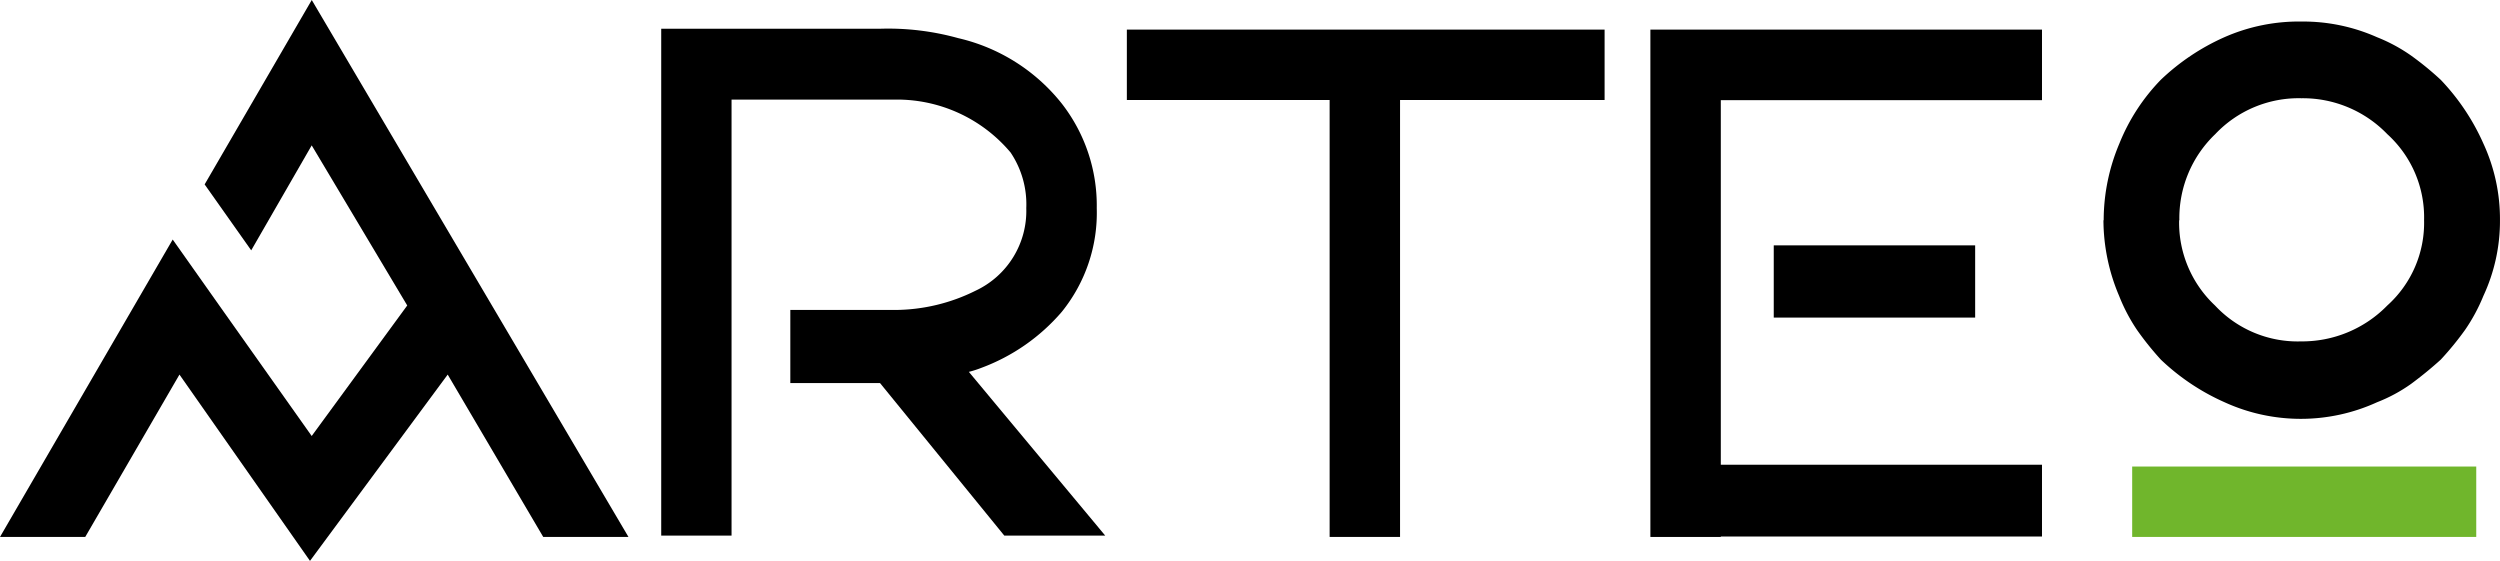 <svg xmlns="http://www.w3.org/2000/svg" id="Group_7" data-name="Group 7" viewBox="0 0 85.883 19.263"><defs><style>.cls-1{fill:#70b62c}</style></defs><path id="Path_17" d="M471.5 11.627a3.9 3.9 0 0 0 1.233 2.928 3.886 3.886 0 0 0 2.959 1.233 4.089 4.089 0 0 0 2.959-1.233 3.816 3.816 0 0 0 1.264-2.928 3.859 3.859 0 0 0-1.264-2.959 4.029 4.029 0 0 0-2.951-1.233 3.941 3.941 0 0 0-2.959 1.233 3.989 3.989 0 0 0-1.233 2.959m-2.6 0a6.774 6.774 0 0 1 .539-2.635 6.738 6.738 0 0 1 1.425-2.192 7.673 7.673 0 0 1 2.188-1.464 6.341 6.341 0 0 1 2.64-.536 6.25 6.25 0 0 1 2.6.539 5.672 5.672 0 0 1 1.171.632 10.42 10.42 0 0 1 1.017.832 7.67 7.67 0 0 1 1.464 2.188 6.192 6.192 0 0 1 .57 2.635 6.105 6.105 0 0 1-.57 2.6 6.1 6.1 0 0 1-.632 1.171 10.415 10.415 0 0 1-.832 1.017q-.485.439-1.017.832a5.357 5.357 0 0 1-1.171.632 6.3 6.3 0 0 1-5.24 0 7.673 7.673 0 0 1-2.188-1.464 10.262 10.262 0 0 1-.817-1.017 6.042 6.042 0 0 1-.616-1.171 6.682 6.682 0 0 1-.539-2.6" data-name="Path 17" transform="translate(-396.64 -4.06)"/><path id="Rectangle_7" d="M0 0h11.82v2.419H0z" class="cls-1" data-name="Rectangle 7" transform="translate(73.247 16.027)"/><path id="Path_18" d="M267.612 6.6v2.419h-7.027v15.01h-2.419V9.019H251.2V6.6h16.412z" data-name="Path 18" transform="translate(-212.489 -5.583)"/><path id="Path_19" d="M15.38 12.868l-4.731 6.4-4.484-6.4-3.237 5.578H0L5.933 8.229l1.6 2.265 3.175 4.484 3.282-4.484-3.282-5.5L8.63 8.6l-1.6-2.265L10.71 0l10.88 18.446h-2.928z" data-name="Path 19"/><path id="Path_20" d="M161.162 8.974a5.7 5.7 0 0 1 1.2 3.591 5.408 5.408 0 0 1-1.2 3.56 6.725 6.725 0 0 1-2.762 1.925 3.536 3.536 0 0 1-.432.139l4.685 5.625h-3.467l-4.269-5.24h-3.082v-2.512h3.621a6.257 6.257 0 0 0 2.744-.662 3.025 3.025 0 0 0 1.741-2.836 3.188 3.188 0 0 0-.539-1.911 5.1 5.1 0 0 0-3.961-1.818h-5.625v14.979H147.4V6.4h7.551a9 9 0 0 1 2.651.324 6.372 6.372 0 0 1 3.56 2.25z" data-name="Path 20" transform="translate(-124.685 -5.414)"/><g id="Group_6" data-name="Group 6" transform="translate(56.696 1.017)"><path id="Path_21" d="M370.319 16.524v-7.5h11.034V6.6H367.9v17.429h2.419v-.015h11.034v-2.466h-11.034v-5.024z" data-name="Path 21" transform="translate(-367.9 -6.6)"/><path id="Rectangle_8" d="M0 0h6.919v2.481H0z" data-name="Rectangle 8" transform="translate(4.238 7.412)"/></g></svg>